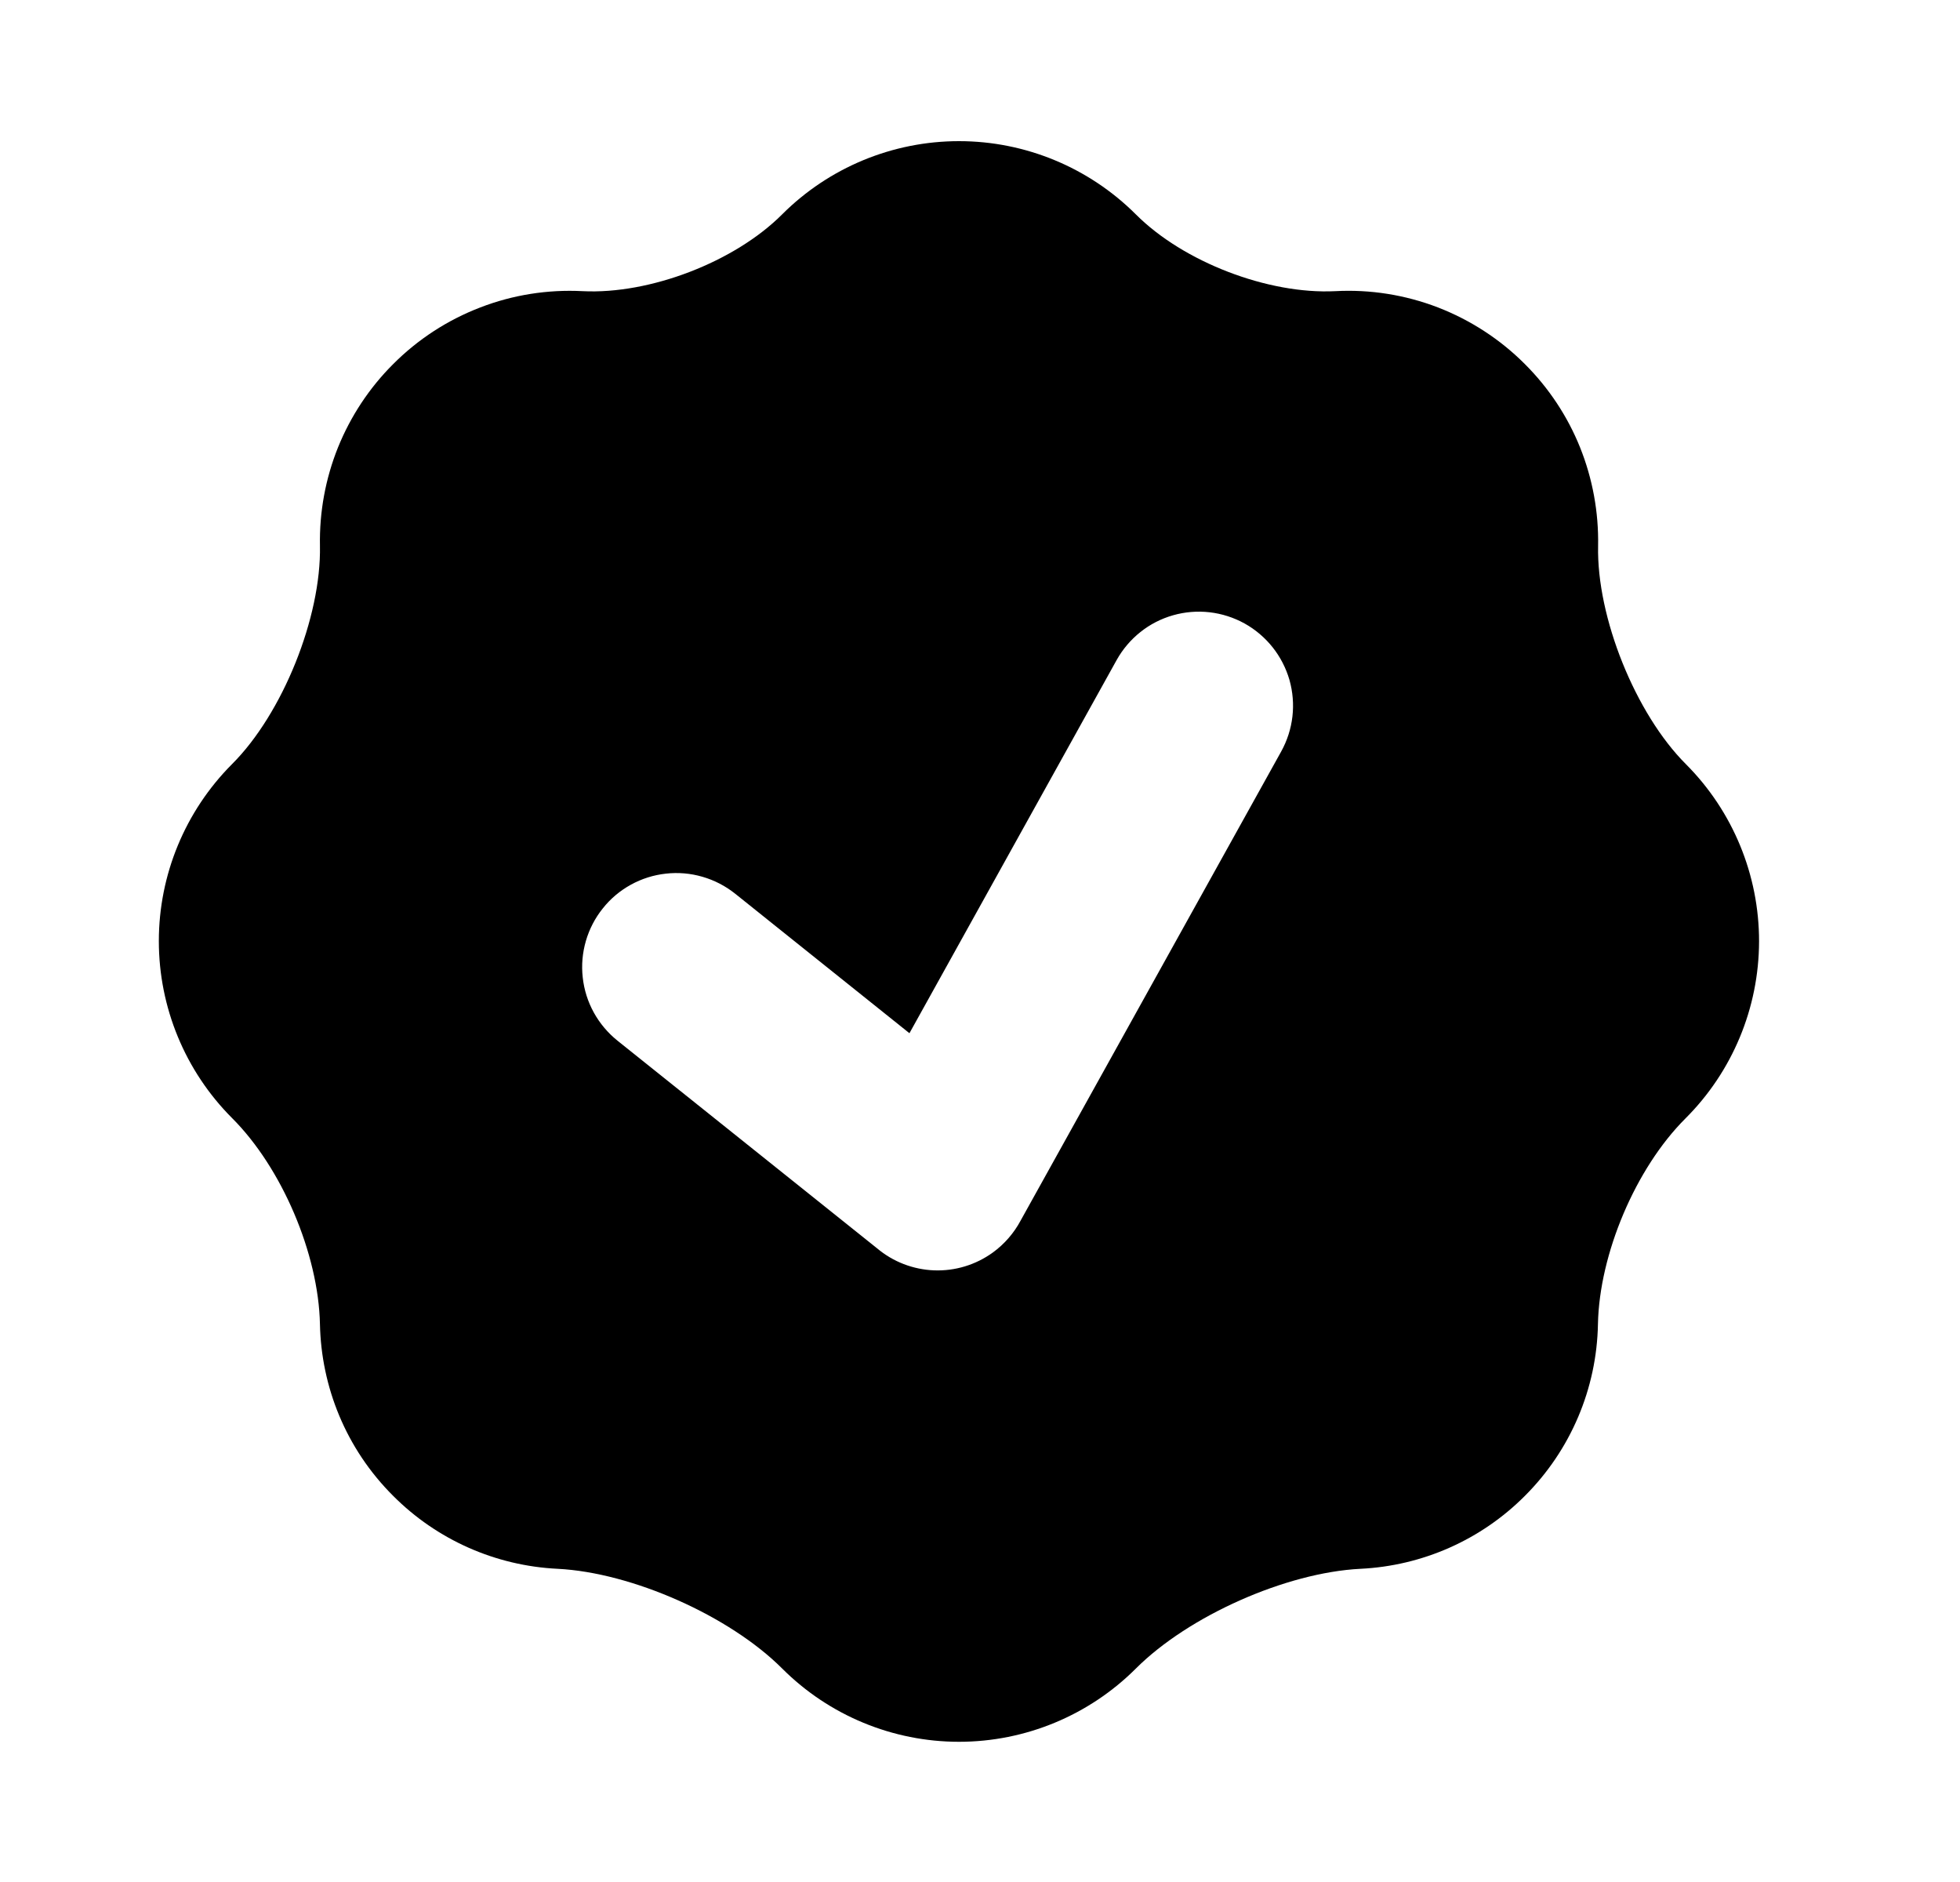 <svg width="25" height="24" viewBox="0 0 25 24" fill="none" xmlns="http://www.w3.org/2000/svg">
<path fill-rule="evenodd" clip-rule="evenodd" d="M4.081 6.96C4.099 7.871 3.604 9.102 2.959 9.745C2.362 10.344 2.026 11.155 2.026 12.001C2.026 12.847 2.362 13.659 2.959 14.257C3.595 14.891 4.063 15.99 4.081 16.888C4.098 17.682 4.409 18.472 5.015 19.076C5.574 19.637 6.322 19.968 7.113 20.006C8.062 20.054 9.305 20.606 9.977 21.278C10.575 21.876 11.387 22.212 12.232 22.212C13.078 22.212 13.889 21.876 14.488 21.278C15.16 20.606 16.403 20.054 17.352 20.006C18.143 19.968 18.891 19.637 19.45 19.076C20.033 18.494 20.367 17.709 20.382 16.885C20.4 15.99 20.862 14.898 21.497 14.264C22.097 13.666 22.435 12.854 22.437 12.006C22.438 11.159 22.103 10.345 21.504 9.745C20.861 9.103 20.364 7.871 20.384 6.961C20.392 6.532 20.314 6.105 20.154 5.706C19.994 5.308 19.754 4.946 19.45 4.643C19.135 4.327 18.756 4.081 18.34 3.92C17.923 3.76 17.478 3.689 17.032 3.713C16.175 3.756 15.094 3.341 14.488 2.734C13.889 2.136 13.078 1.8 12.232 1.8C11.386 1.8 10.574 2.136 9.976 2.734C9.371 3.34 8.289 3.756 7.432 3.713C6.986 3.69 6.541 3.76 6.125 3.921C5.708 4.081 5.33 4.327 5.015 4.643C4.711 4.946 4.472 5.308 4.311 5.706C4.151 6.104 4.073 6.531 4.081 6.96ZM15.875 7.951C16.013 8.028 16.134 8.131 16.232 8.254C16.33 8.377 16.403 8.519 16.447 8.67C16.49 8.822 16.503 8.981 16.485 9.137C16.467 9.294 16.418 9.445 16.342 9.583L13.02 15.562C12.934 15.724 12.812 15.865 12.663 15.973C12.446 16.13 12.183 16.21 11.915 16.2C11.648 16.19 11.391 16.091 11.187 15.919L7.876 13.271C7.753 13.172 7.65 13.05 7.574 12.912C7.498 12.774 7.45 12.623 7.433 12.466C7.415 12.309 7.429 12.151 7.473 11.999C7.517 11.848 7.59 11.707 7.689 11.584C7.787 11.46 7.909 11.358 8.047 11.282C8.185 11.206 8.337 11.158 8.493 11.141C8.65 11.123 8.809 11.137 8.96 11.181C9.112 11.225 9.253 11.298 9.376 11.396L11.6 13.176L14.243 8.417C14.32 8.279 14.423 8.158 14.546 8.06C14.669 7.962 14.811 7.889 14.963 7.846C15.114 7.803 15.273 7.79 15.429 7.808C15.586 7.826 15.737 7.875 15.875 7.951Z" fill="black"/>
</svg>
